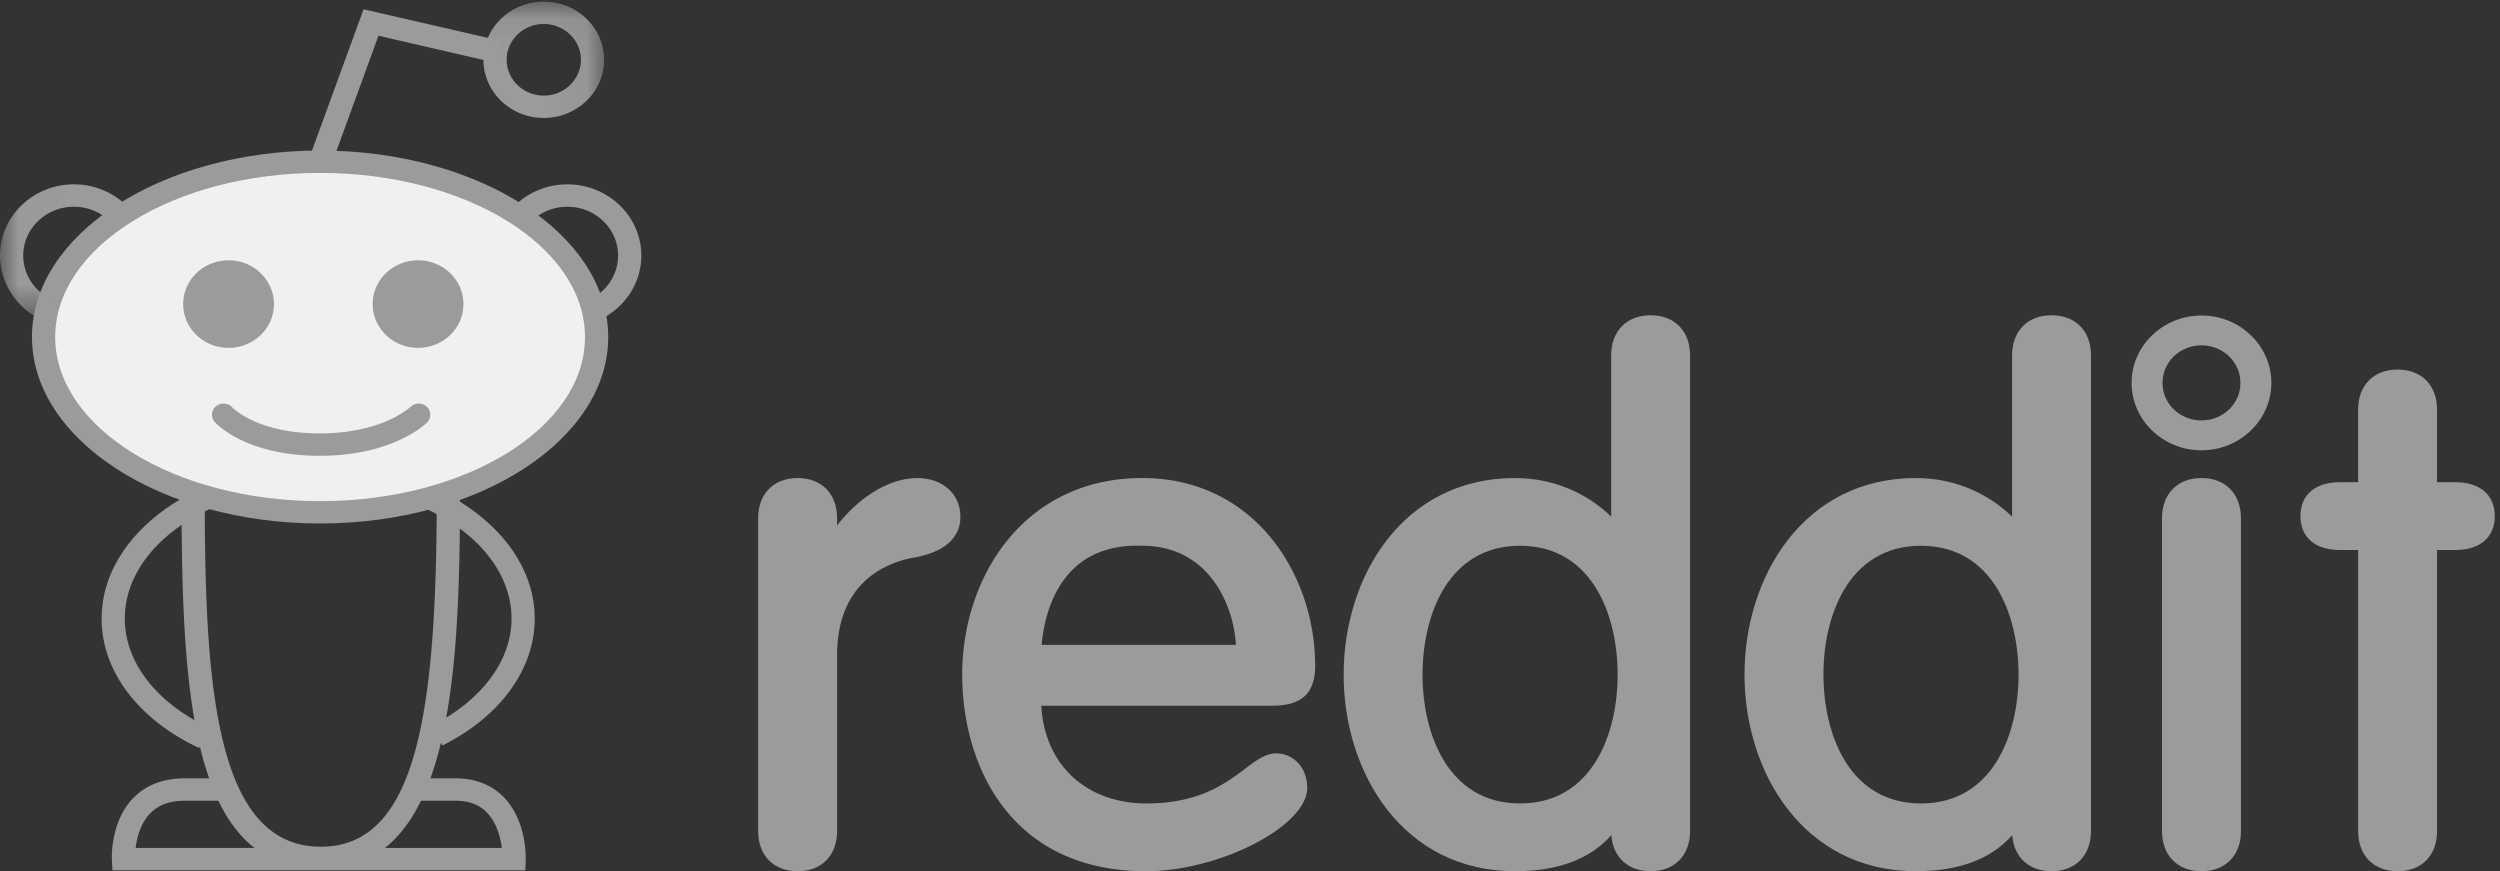 <svg xmlns="http://www.w3.org/2000/svg" xmlns:xlink="http://www.w3.org/1999/xlink" width="66" height="23" viewBox="0 0 66 23">
    <rect x="0" y="0" width="66" height="23" fill="#333333" stroke="none"/>
    <defs>
        <path id="a" d="M.01.043h15.939v8.35H.009z"/>
    </defs>
    <g fill="none" fill-rule="evenodd">
        <path fill="#9B9B9B" d="M20.22 13.679c0-.532.323-.863.837-.863s.838.33.838.863v.826h.038c.38-.753 1.314-1.689 2.284-1.689.59 0 .933.367.933.826 0 .46-.342.753-1.047.881-.99.165-2.208.882-2.208 2.772v4.645c0 .533-.324.863-.838.863s-.837-.33-.837-.863V13.68"/>
        <path fill="#9B9B9B" d="M21.057 13.013c-.402 0-.633.243-.633.666v8.261c0 .424.23.666.633.666s.634-.242.634-.666v-4.645c0-2.383 1.82-2.873 2.377-2.966.787-.143.878-.46.878-.687 0-.382-.286-.629-.729-.629-.898 0-1.77.923-2.1 1.578l-.056.11h-.332l-.038-.196v-.826c0-.423-.231-.666-.634-.666zm0 9.987c-.633 0-1.042-.416-1.042-1.06V13.68c0-.644.41-1.06 1.042-1.06.633 0 1.042.416 1.042 1.06v.19c.519-.672 1.32-1.25 2.118-1.25.67 0 1.138.42 1.138 1.023 0 .39-.211.892-1.214 1.075-.616.103-2.042.559-2.042 2.578v4.645c0 .644-.409 1.06-1.042 1.06zM32.841 17.222c0-1.395-.838-3.011-2.685-3.011-2.075-.073-2.817 1.524-2.874 3.01h5.559zm-5.56 1.212c0 1.67 1.105 2.974 2.99 2.974 2.227 0 2.798-1.322 3.427-1.322.304 0 .609.257.609.716 0 .79-2.075 2.001-4.055 2.001-3.237 0-4.646-2.405-4.646-4.994 0-2.643 1.714-4.993 4.55-4.993 2.761 0 4.36 2.405 4.36 4.755 0 .569-.21.863-.932.863h-6.302z"/>
        <path fill="#9B9B9B" d="M27.499 17.025h5.131c-.072-1.12-.757-2.617-2.474-2.617a4.323 4.323 0 0 0-.136-.002c-2.055 0-2.449 1.802-2.521 2.619zm5.546.394H27.07l.009-.205c.06-1.583.898-3.272 3.086-3.2 1.889 0 2.881 1.614 2.881 3.208v.197zm-2.889-4.406c-2.853 0-4.346 2.413-4.346 4.796 0 2.32 1.167 4.797 4.442 4.797 1.91 0 3.85-1.157 3.85-1.804 0-.34-.203-.519-.404-.519-.148 0-.338.144-.58.325-.526.397-1.322.997-2.848.997-1.91 0-3.193-1.274-3.193-3.171v-.197h6.507c.619 0 .728-.215.728-.666 0-2.21-1.457-4.558-4.156-4.558zM30.252 23c-3.58 0-4.85-2.796-4.85-5.19 0-2.58 1.633-5.19 4.754-5.19 2.965 0 4.564 2.55 4.564 4.951 0 .733-.35 1.06-1.136 1.06H27.49c.085 1.552 1.18 2.58 2.78 2.58 1.384 0 2.085-.528 2.596-.913.303-.228.542-.409.83-.409.395 0 .814.32.814.913 0 1.007-2.309 2.198-4.26 2.198zM40.13 14.211c-2.056 0-2.78 1.946-2.78 3.598 0 1.653.724 3.599 2.78 3.599 2.057 0 2.78-1.946 2.78-3.599 0-1.652-.723-3.598-2.78-3.598zm2.61 7.252h-.04c-.475.881-1.37 1.34-2.702 1.34-2.742 0-4.322-2.405-4.322-4.994 0-2.588 1.58-4.993 4.322-4.993 1.332 0 2.265.716 2.703 1.322h.038V9.383c0-.533.324-.863.838-.863s.837.33.837.863V21.94c0 .533-.323.863-.837.863s-.838-.33-.838-.863v-.477z"/>
        <path fill="#9B9B9B" d="M40.13 14.408c-1.9 0-2.575 1.832-2.575 3.401 0 1.57.675 3.402 2.576 3.402 1.9 0 2.575-1.832 2.575-3.402 0-1.569-.674-3.4-2.575-3.4zm0 7.197c-2.202 0-2.983-2.045-2.983-3.796 0-1.75.781-3.795 2.984-3.795 2.202 0 2.984 2.045 2.984 3.795 0 1.751-.782 3.796-2.984 3.796zm2.447-.339h.328l.038.197v.477c0 .424.231.666.634.666.402 0 .633-.242.633-.666V9.383c0-.424-.23-.666-.633-.666s-.634.242-.634.666v4.952h-.31l-.1-.085c-.432-.598-1.325-1.237-2.535-1.237-2.704 0-4.118 2.413-4.118 4.796 0 2.384 1.414 4.797 4.118 4.797 1.248 0 2.073-.403 2.522-1.234l.057-.106zm1 1.734c-.597 0-.995-.37-1.038-.951-.558.632-1.41.951-2.541.951-2.972 0-4.526-2.611-4.526-5.19 0-2.58 1.554-5.19 4.526-5.19 1.108 0 1.984.477 2.537 1.02V9.383c0-.644.409-1.06 1.042-1.06.632 0 1.041.416 1.041 1.06V21.94c0 .644-.409 1.06-1.041 1.06zM50.715 14.211c-2.057 0-2.78 1.946-2.78 3.598 0 1.653.723 3.599 2.78 3.599 2.056 0 2.78-1.946 2.78-3.599 0-1.652-.724-3.598-2.78-3.598zm2.608 7.252h-.038c-.476.881-1.371 1.34-2.704 1.34-2.741 0-4.322-2.405-4.322-4.994 0-2.588 1.58-4.993 4.322-4.993 1.333 0 2.266.716 2.704 1.322h.038V9.383c0-.533.323-.863.838-.863.514 0 .837.33.837.863V21.94c0 .533-.323.863-.837.863-.515 0-.838-.33-.838-.863v-.477z"/>
        <path fill="#9B9B9B" d="M50.715 14.408c-1.901 0-2.576 1.832-2.576 3.401 0 1.57.675 3.402 2.576 3.402 1.9 0 2.575-1.832 2.575-3.402 0-1.569-.675-3.4-2.575-3.4zm0 7.197c-2.203 0-2.985-2.045-2.985-3.796 0-1.75.782-3.795 2.985-3.795 2.202 0 2.983 2.045 2.983 3.795 0 1.751-.781 3.796-2.983 3.796zm2.446-.339h.328l.038.197v.477c0 .424.231.666.634.666.402 0 .633-.242.633-.666V9.383c0-.424-.231-.666-.633-.666-.403 0-.634.242-.634.666v4.952h-.31l-.1-.085c-.432-.598-1.326-1.237-2.536-1.237-2.703 0-4.117 2.413-4.117 4.796 0 2.384 1.414 4.797 4.117 4.797 1.25 0 2.074-.403 2.523-1.234l.057-.106zm1 1.734c-.597 0-.995-.37-1.038-.951-.559.632-1.41.951-2.542.951-2.97 0-4.526-2.611-4.526-5.19 0-2.58 1.555-5.19 4.526-5.19 1.11 0 1.984.477 2.538 1.02V9.383c0-.644.409-1.06 1.042-1.06.632 0 1.041.416 1.041 1.06V21.94c0 .644-.409 1.06-1.041 1.06zM58.119 8.33c-1.017 0-1.845.798-1.845 1.779 0 .98.828 1.779 1.845 1.779s1.845-.799 1.845-1.78c0-.98-.828-1.779-1.845-1.779zm0 .787c.57 0 1.028.44 1.028.992 0 .55-.457.99-1.028.99-.572 0-1.029-.44-1.029-.99 0-.552.457-.992 1.029-.992zM58.957 21.94c0 .533-.324.863-.838.863-.515 0-.838-.33-.838-.863V13.68c0-.532.323-.863.838-.863.514 0 .838.33.838.863v8.261"/>
        <path fill="#9B9B9B" d="M58.119 13.013c-.403 0-.633.243-.633.666v8.261c0 .424.23.666.633.666s.634-.242.634-.666V13.68c0-.423-.231-.666-.634-.666zm0 9.987c-.633 0-1.042-.416-1.042-1.06V13.68c0-.644.41-1.06 1.042-1.06.633 0 1.042.416 1.042 1.06v8.261c0 .644-.409 1.06-1.042 1.06zM62.459 10.815c0-.533.324-.863.837-.863.515 0 .838.33.838.863v2.111h.686c.552 0 .838.257.838.697 0 .442-.286.699-.838.699h-.686v7.618c0 .533-.323.863-.838.863-.513 0-.837-.33-.837-.863v-7.618h-.685c-.552 0-.838-.257-.838-.699 0-.44.286-.697.838-.697h.685v-2.111"/>
        <path fill="#9B9B9B" d="M61.774 13.123c-.634 0-.634.377-.634.5 0 .124 0 .502.634.502h.89v7.815c0 .424.23.666.632.666.403 0 .634-.242.634-.666v-7.815h.89c.633 0 .633-.378.633-.502 0-.123 0-.5-.633-.5h-.89v-2.308c0-.424-.23-.666-.634-.666-.402 0-.633.242-.633.666v2.308h-.89zM63.296 23c-.632 0-1.041-.416-1.041-1.06V14.52h-.481c-.653 0-1.043-.335-1.043-.896 0-.56.39-.894 1.043-.894h.48v-1.914c0-.644.41-1.06 1.042-1.06.633 0 1.042.416 1.042 1.06v1.914h.482c.652 0 1.042.334 1.042.894s-.39.896-1.042.896h-.482v7.421c0 .644-.409 1.06-1.042 1.06zM5.26 19.75c-1.614-.758-2.578-2.035-2.578-3.42 0-2.252 2.565-4.085 5.718-4.085 3.152 0 5.717 1.833 5.717 4.086 0 1.334-.91 2.587-2.436 3.35l-.282-.525c1.319-.66 2.106-1.715 2.106-2.825 0-1.928-2.29-3.496-5.105-3.496-2.815 0-5.106 1.568-5.106 3.496 0 1.152.835 2.231 2.234 2.886l-.268.532"/>
        <path fill="#F0F0F0" d="M15.751 8.897c0 2.556-3.268 4.628-7.3 4.628s-7.3-2.072-7.3-4.628S4.418 4.27 8.45 4.27s7.3 2.072 7.3 4.628"/>
        <path fill="#9B9B9B" d="M8.45 4.565c-3.856 0-6.993 1.943-6.993 4.332S4.594 13.23 8.45 13.23c3.856 0 6.994-1.943 6.994-4.332S12.307 4.565 8.45 4.565zm0 9.255c-4.194 0-7.606-2.209-7.606-4.923s3.412-4.923 7.607-4.923c4.194 0 7.606 2.209 7.606 4.923s-3.412 4.923-7.606 4.923z"/>
        <g>
            <mask id="b" fill="#fff">
                <use xlink:href="#a"/>
            </mask>
            <path fill="#9B9B9B" d="M14.356.633c-.54 0-.98.424-.98.945 0 .522.44.946.98.946s.98-.424.98-.946c0-.52-.44-.945-.98-.945zm0 2.481c-.879 0-1.593-.688-1.593-1.536 0-.847.714-1.535 1.593-1.535.878 0 1.593.688 1.593 1.535 0 .848-.715 1.536-1.593 1.536zM1.005 8.393A1.874 1.874 0 0 1 0 6.748C0 5.71.875 4.867 1.95 4.867c.52 0 1.01.196 1.38.55l-.434.419a1.355 1.355 0 0 0-.946-.378c-.737 0-1.337.578-1.337 1.29 0 .468.264.9.69 1.128l-.298.517" mask="url(#b)"/>
        </g>
        <path fill="#9B9B9B" d="M15.926 8.393l-.298-.517c.426-.228.69-.66.69-1.128 0-.712-.6-1.29-1.338-1.29-.357 0-.693.134-.946.378l-.433-.418c.369-.355.859-.551 1.38-.551 1.074 0 1.95.844 1.95 1.88 0 .684-.386 1.314-1.005 1.646M4.836 8.028c0-.638.536-1.156 1.198-1.156.662 0 1.198.518 1.198 1.156 0 .638-.536 1.155-1.198 1.155-.662 0-1.198-.517-1.198-1.155M9.839 8.028c0-.638.536-1.156 1.198-1.156.662 0 1.198.518 1.198 1.156 0 .638-.536 1.155-1.198 1.155-.662 0-1.198-.517-1.198-1.155M8.468 22.944c-3.4 0-3.676-4.503-3.676-9.944h.613c0 4.929.234 9.353 3.063 9.353 2.55 0 3.063-3.579 3.063-9.353h.613c0 5.032-.284 9.944-3.676 9.944M8.502 4.434a.32.32 0 0 1-.102-.017.293.293 0 0 1-.187-.377L9.598.245l3.4.783a.295.295 0 0 1 .226.356.308.308 0 0 1-.369.22L9.992.943 8.791 4.235a.306.306 0 0 1-.29.198"/>
        <path fill="#9B9B9B" d="M13.869 22.977h-10.9l-.015-.28c-.002-.042-.046-1.008.571-1.636.336-.34.792-.513 1.355-.513h1.035c.17 0 .306.132.306.295a.301.301 0 0 1-.306.296H4.88c-.394 0-.692.107-.91.33-.266.268-.357.656-.389.917h9.667c-.034-.27-.131-.674-.406-.947-.203-.202-.473-.3-.823-.3h-1.032a.301.301 0 0 1-.307-.296c0-.163.138-.295.307-.295h1.032c.519 0 .945.163 1.266.483.624.623.596 1.618.594 1.66l-.01.286M8.437 12.033c-1.954 0-2.735-.855-2.767-.892a.288.288 0 0 1 .033-.416.315.315 0 0 1 .43.03c.018.019.67.687 2.304.687 1.662 0 2.39-.692 2.398-.699a.315.315 0 0 1 .432-.005c.12.113.125.298.009.415-.036.036-.896.88-2.84.88"/>
    </g>
</svg>
